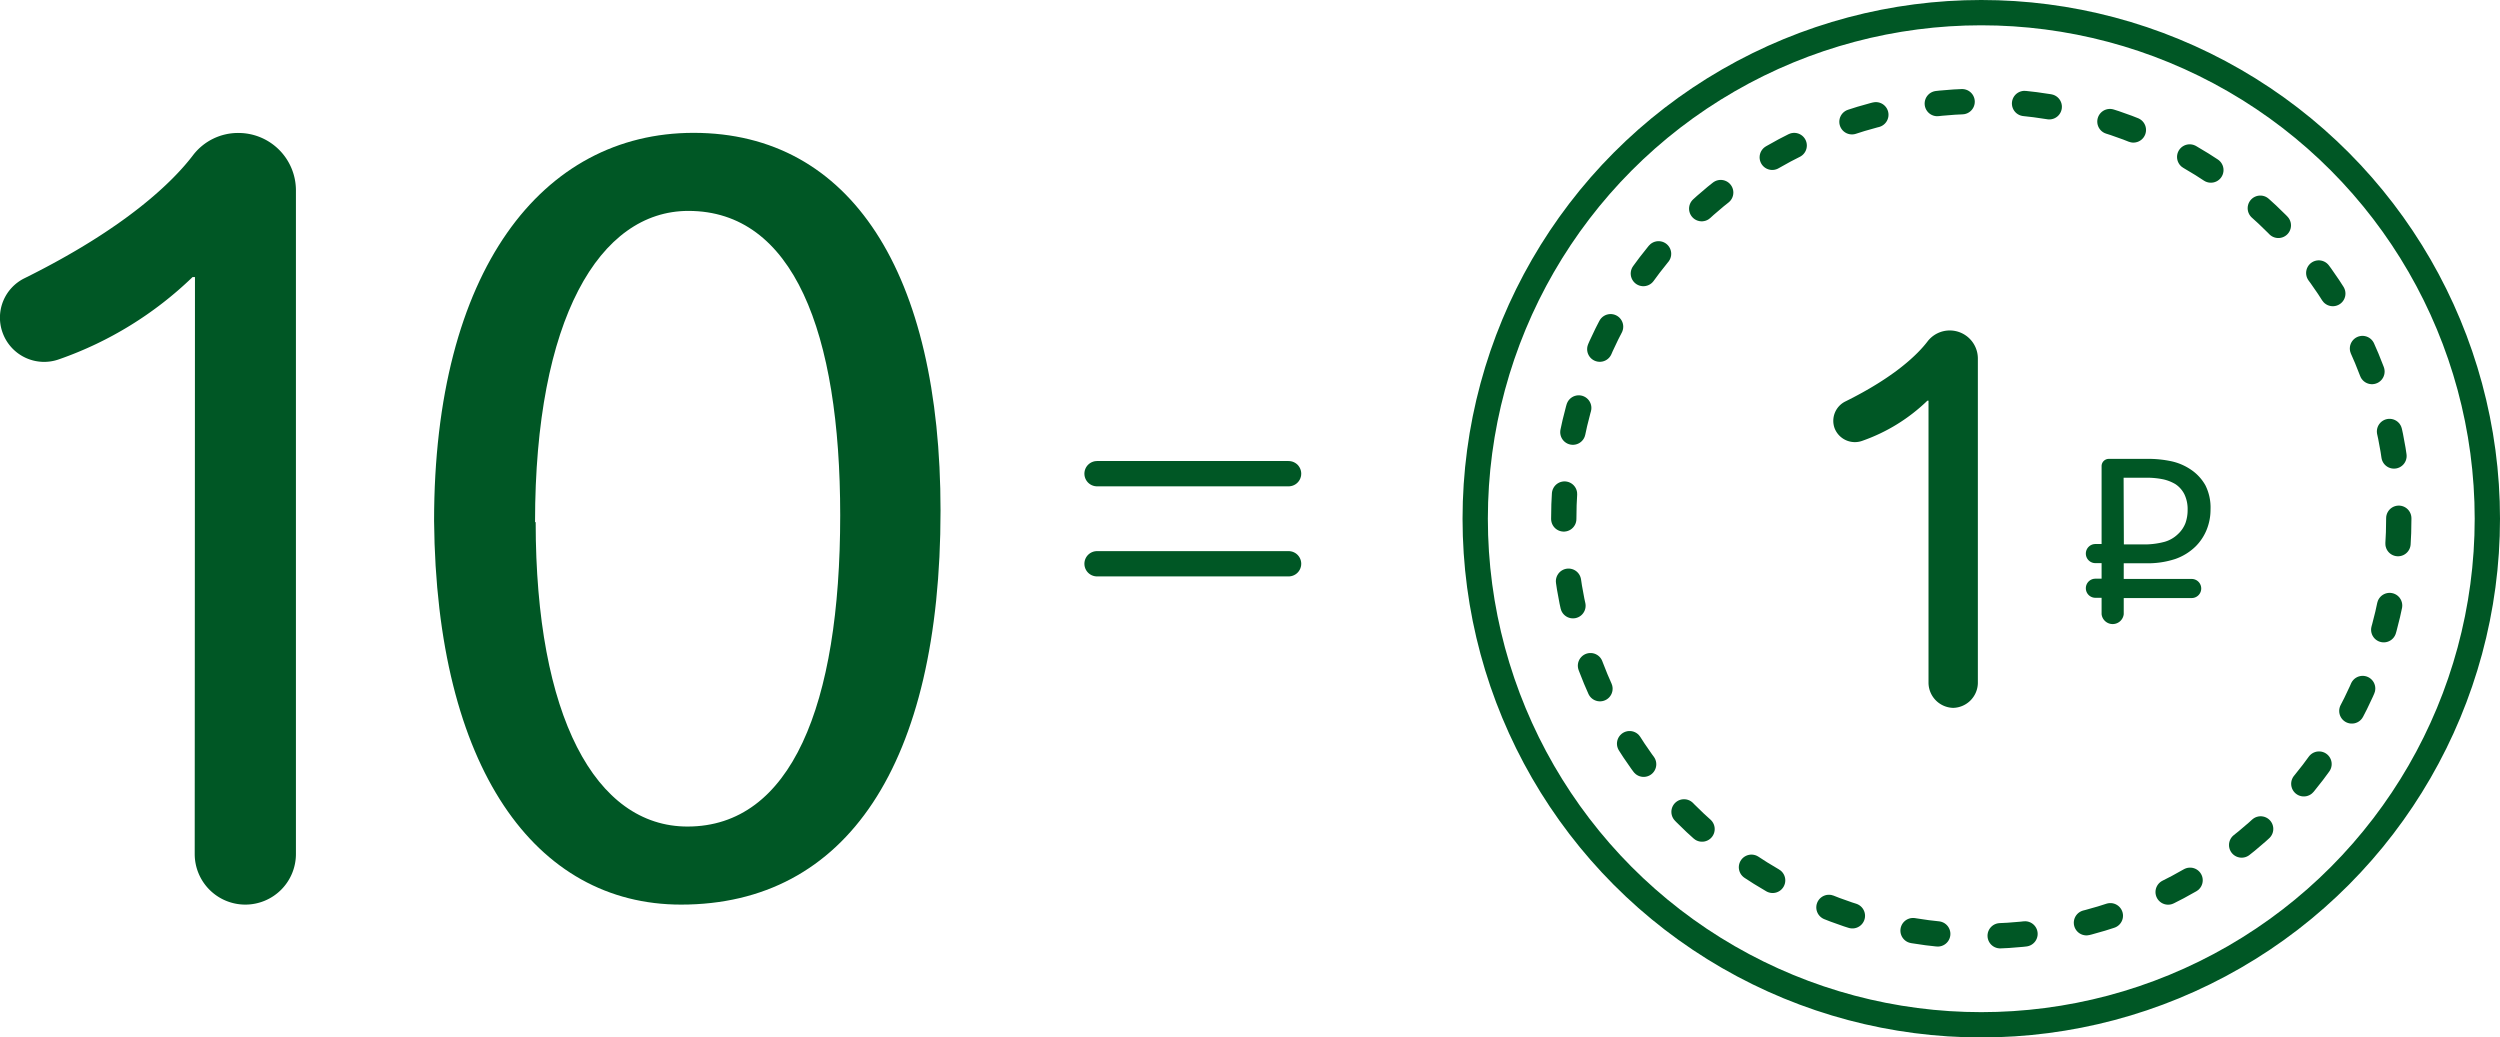 <svg xmlns="http://www.w3.org/2000/svg" viewBox="0 0 197.6 82"><defs><style>.cls-1{fill:#005725}.cls-2,.cls-3,.cls-4{fill:none;stroke:#005725;stroke-miterlimit:10;stroke-width:2px}.cls-3,.cls-4{stroke-linecap:round}.cls-3{stroke-dasharray:1.97 4.94}</style></defs><title>10-1r</title><g id="layer2" data-name="layer 2"><g id="layer1-2" data-name="layer 1"><g id="group" data-name="group"><path id="composite_path" data-name="composite_path" class="cls-1" d="M152.43 31.67h-.09a14.08 14.08 0 0 1-5.11 3.16 1.72 1.72 0 0 1-2.23-1 1.71 1.71 0 0 1 .86-2.1c3.92-1.94 5.72-3.73 6.49-4.74a2.21 2.21 0 0 1 1.76-.87 2.22 2.22 0 0 1 2.22 2.22V54a2 2 0 0 1-1.95 1.95 2 2 0 0 1-1.95-1.95z"/><path id="composite_path2" data-name="composite_path" class="cls-1" d="M169.6 44.52a6.93 6.93 0 0 0 2.34-.34 4.35 4.35 0 0 0 1.61-1 3.94 3.94 0 0 0 .86-1.3 4.21 4.21 0 0 0 .31-1.62 3.9 3.9 0 0 0-.41-1.91 3.64 3.64 0 0 0-1.17-1.25 4.44 4.44 0 0 0-1.46-.63 8.68 8.68 0 0 0-2-.2h-3a.57.57 0 0 0-.57.57V43h-.49a.75.75 0 0 0 0 1.51h.49v1.23h-.49a.75.75 0 0 0 0 1.51h.49v1.29a.88.88 0 0 0 1.75 0v-1.27h5.37a.75.75 0 1 0 0-1.51h-5.37v-1.24zm-1.75-6.76h1.73a6.44 6.44 0 0 1 1.37.12 3.24 3.24 0 0 1 1 .39 2.08 2.08 0 0 1 .72.83 2.71 2.71 0 0 1 .24 1.19 3.09 3.09 0 0 1-.17 1.05 2.32 2.32 0 0 1-.6.88 2.5 2.5 0 0 1-1.07.61 6.19 6.19 0 0 1-1.73.2h-1.47z"/></g><g id="group2" data-name="group"><path id="composite_path3" data-name="composite_path" class="cls-1" d="M15.41 21.9h-.19a28.86 28.86 0 0 1-10.53 6.49A3.49 3.49 0 0 1 .2 26.28 3.47 3.47 0 0 1 1.92 22c8.08-4 11.78-7.68 13.35-9.75a4.48 4.48 0 0 1 3.57-1.74A4.54 4.54 0 0 1 23.39 15v52.5a4 4 0 0 1-4 4 4 4 0 0 1-4-4z"/><path id="composite_path4" data-name="composite_path" class="cls-1" d="M74.34 40.36c0 20.06-7.44 31.14-20.51 31.14-11.53 0-19.34-10.8-19.52-30.32 0-19.79 8.53-30.68 20.51-30.68 12.43 0 19.52 11.07 19.52 29.86zm-32 .91c0 15.34 4.72 24.06 12 24.06 8.17 0 12.07-9.53 12.07-24.6 0-14.52-3.72-24.06-12-24.06-7.03 0-12.12 8.54-12.12 24.6z"/></g><circle id="path" data-name="path" class="cls-2" cx="156.6" cy="41" r="40"/><circle class="cls-3" cx="156.6" cy="41" r="33" id="group3" data-name="group"/><g id="group4" data-name="group"><path id="path2" data-name="path" class="cls-4" d="M86.71 37.44h15.14"/><path id="path3" data-name="path" class="cls-4" d="M86.71 44.56h15.14"/></g></g></g></svg>